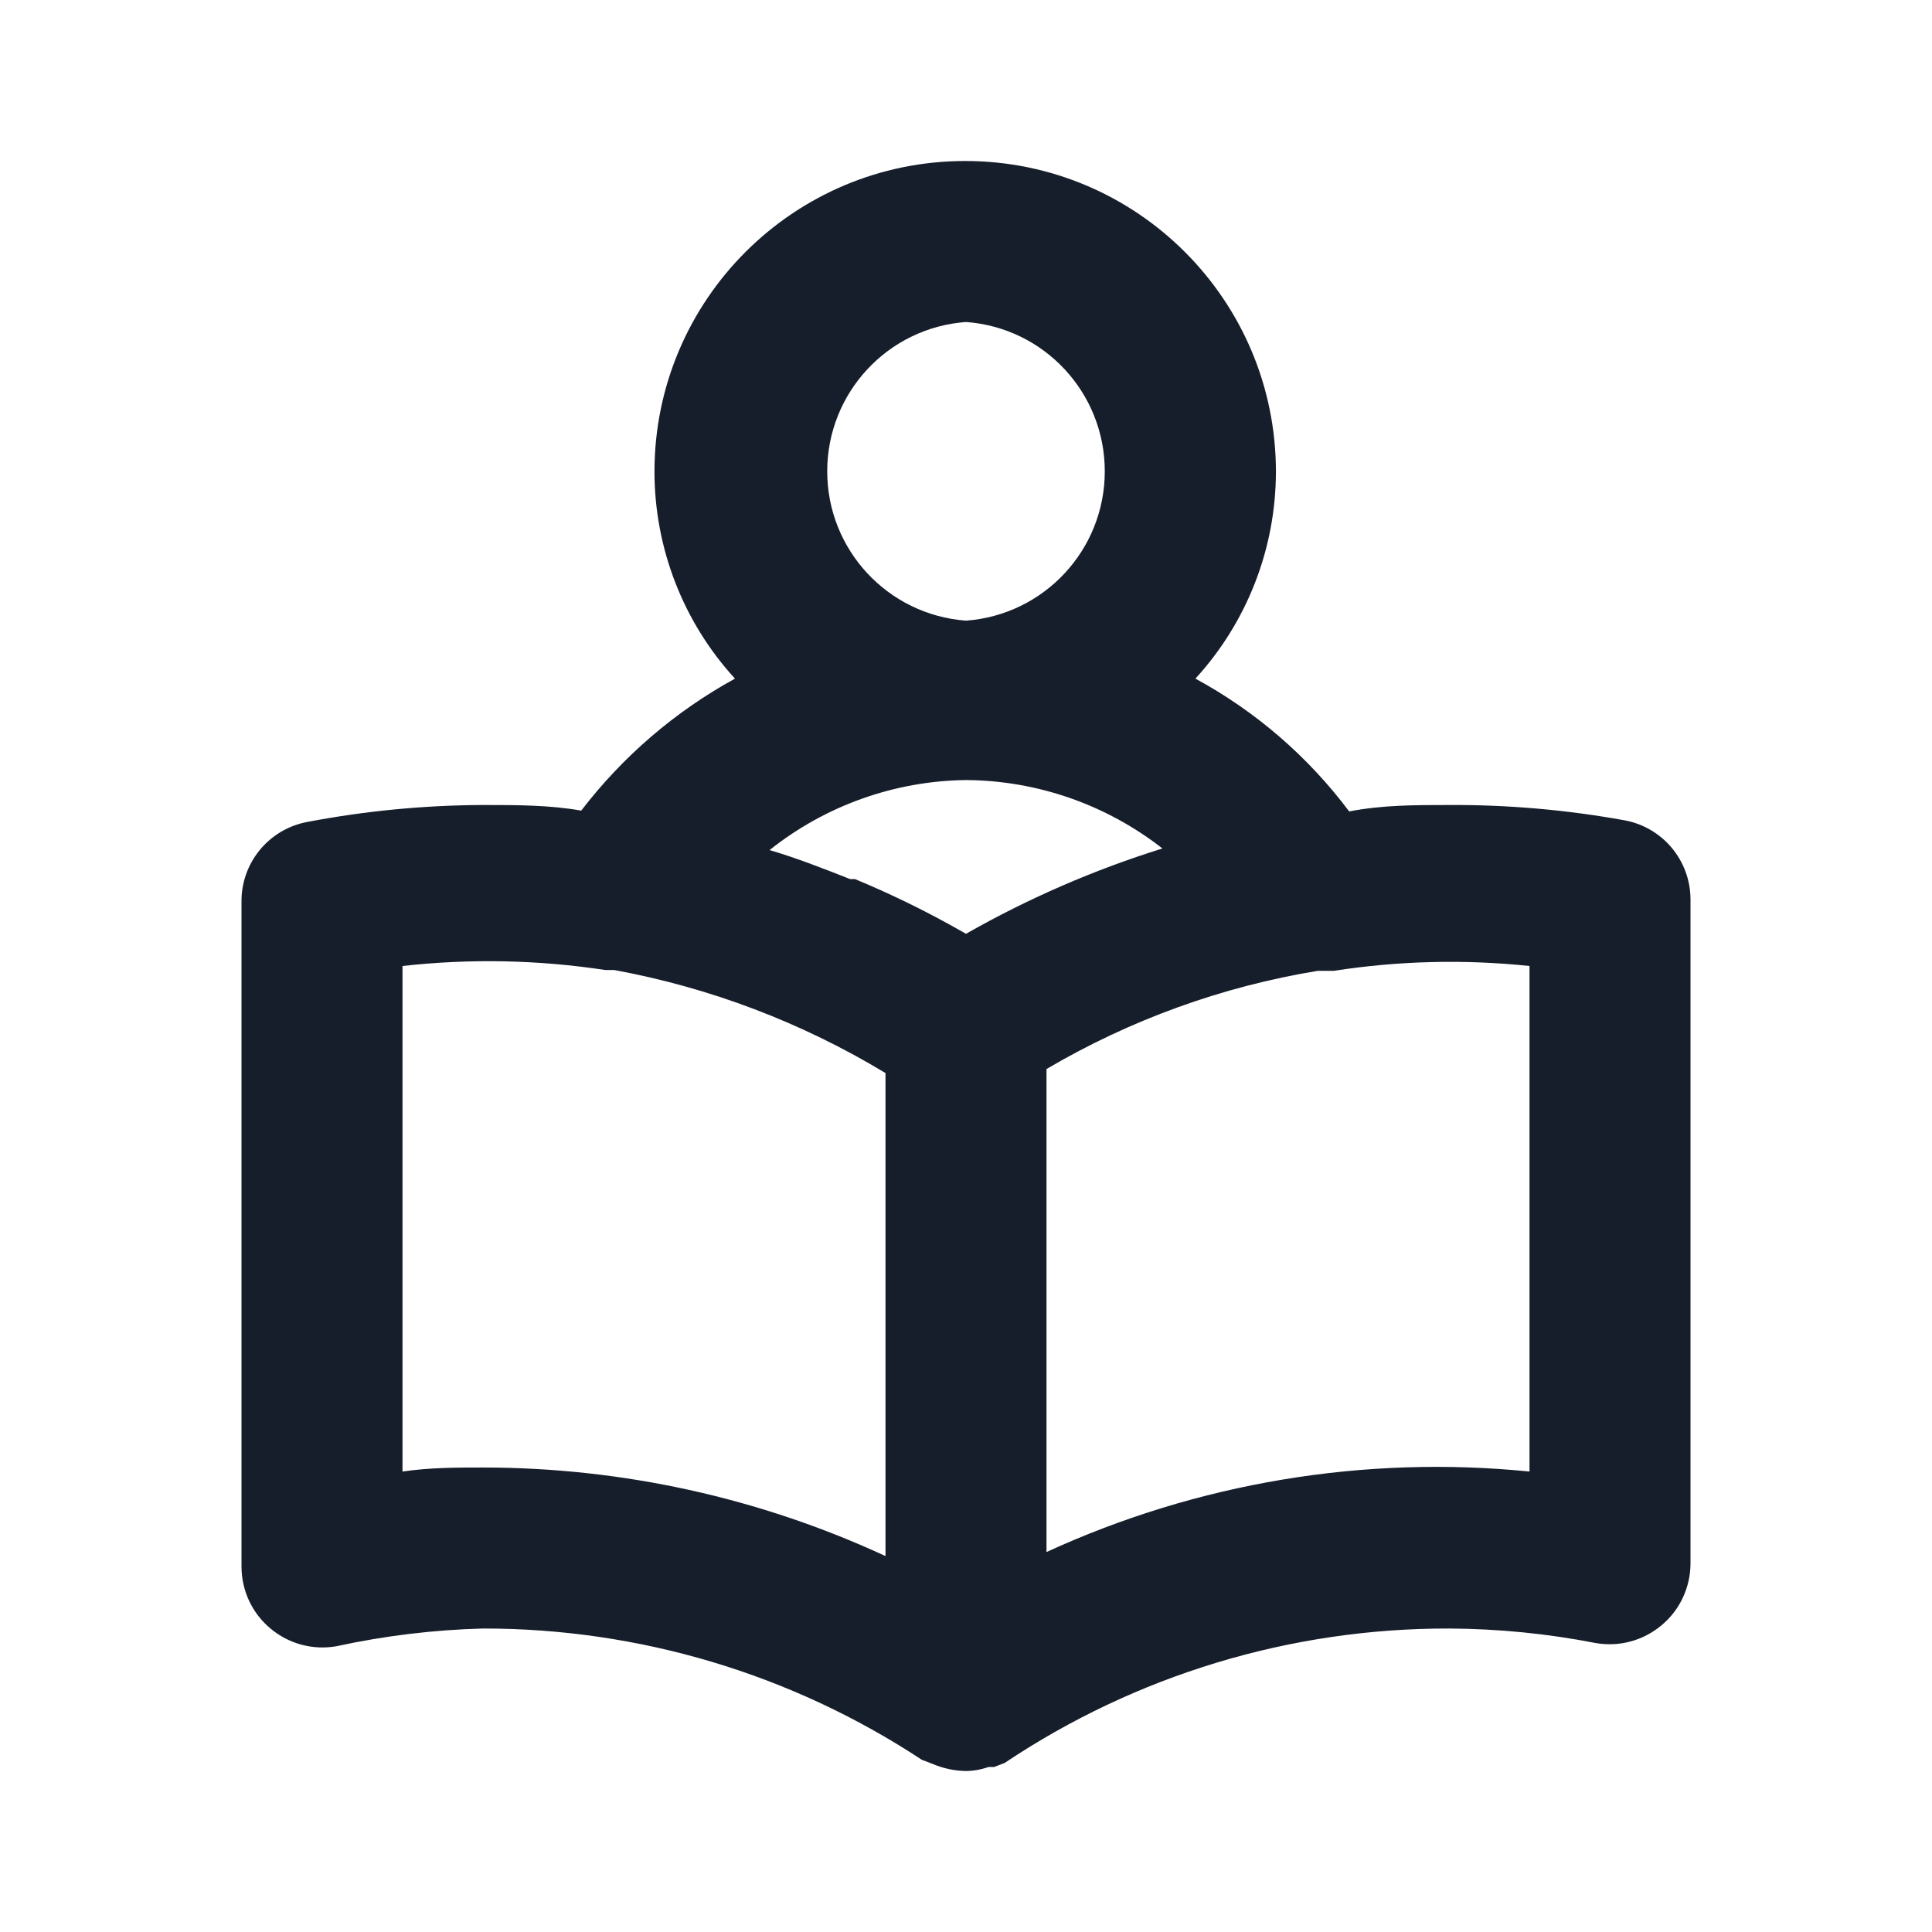 <svg width="24" height="24" viewBox="0 0 24 24" fill="none" xmlns="http://www.w3.org/2000/svg">
<path fill-rule="evenodd" clip-rule="evenodd" d="M20.18 10.19C19.461 10.06 18.731 9.996 18 10C17.58 10 17.17 10 16.76 10.08C16.25 9.399 15.598 8.836 14.85 8.43C15.493 7.728 15.849 6.811 15.85 5.86C15.85 3.728 14.122 2 11.99 2C9.858 2 8.13 3.728 8.13 5.86C8.131 6.811 8.487 7.728 9.13 8.43C8.386 8.838 7.736 9.397 7.22 10.07C6.83 10 6.42 10 6 10C5.268 10.003 4.539 10.073 3.82 10.21C3.339 10.298 2.992 10.721 3 11.21V19.46C3 19.757 3.131 20.04 3.36 20.23C3.587 20.421 3.888 20.502 4.18 20.45C4.778 20.32 5.388 20.246 6 20.23C7.937 20.228 9.832 20.794 11.45 21.86L11.58 21.91C11.713 21.967 11.855 21.998 12 22C12.095 21.999 12.19 21.982 12.28 21.95H12.35L12.48 21.9C14.113 20.807 16.035 20.226 18 20.23C18.611 20.233 19.22 20.293 19.82 20.41C20.113 20.462 20.413 20.381 20.64 20.19C20.869 20 21 19.717 21 19.42V11.17C20.998 10.688 20.654 10.277 20.18 10.19ZM12 4C12.972 4.071 13.724 4.88 13.724 5.855C13.724 6.829 12.972 7.638 12 7.71C11.028 7.638 10.276 6.829 10.276 5.855C10.276 4.88 11.028 4.071 12 4ZM11 19.33C9.433 18.605 7.727 18.23 6 18.23C5.67 18.23 5.34 18.23 5 18.28V12C5.839 11.906 6.686 11.923 7.52 12.05H7.63C8.822 12.269 9.963 12.703 11 13.33V19.33ZM12 11.6C11.555 11.344 11.094 11.116 10.62 10.92H10.56C10.23 10.79 9.9 10.66 9.56 10.56C10.254 10.007 11.113 9.701 12 9.69C12.885 9.696 13.743 9.995 14.44 10.54C13.591 10.805 12.773 11.16 12 11.6ZM19 18.28C16.947 18.074 14.875 18.419 13 19.28V13.28C14.038 12.669 15.181 12.255 16.37 12.06H16.57C17.374 11.935 18.191 11.915 19 12V18.28Z" fill="#171E2B"/>
</svg>
